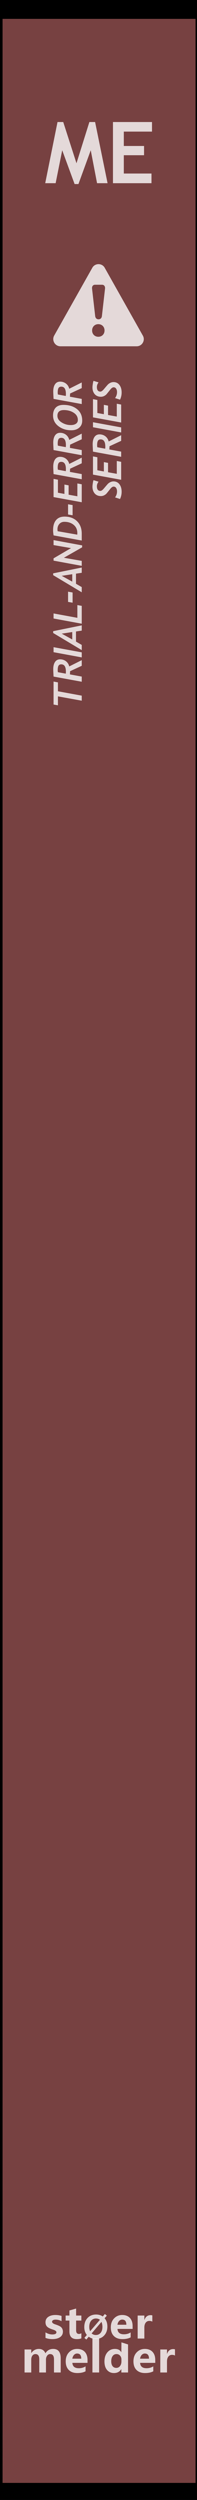 <?xml version="1.0" encoding="UTF-8" standalone="no"?>
<!DOCTYPE svg PUBLIC "-//W3C//DTD SVG 1.1//EN" "http://www.w3.org/Graphics/SVG/1.1/DTD/svg11.dtd">
<svg width="100%" height="100%" viewBox="0 0 30 380" version="1.1" xmlns="http://www.w3.org/2000/svg" xmlns:xlink="http://www.w3.org/1999/xlink" xml:space="preserve" xmlns:serif="http://www.serif.com/" style="fill-rule:evenodd;clip-rule:evenodd;stroke-linejoin:round;stroke-miterlimit:2;">
    <rect x="0" y="0" width="30" height="380" fill="#808080" stroke="none"/>
    <g id="Layer-1" serif:id="Layer 1" transform="matrix(1.039,0,0,1.041,-89.993,-156.177)">
        <g id="path3835" transform="matrix(0.126,0,0,1.004,75.705,-0.79)">
            <rect x="86.88" y="150.274" width="229.871" height="363.723" style="fill:rgb(119,65,65);stroke:black;stroke-width:5.37px;"/>
        </g>
        <g transform="matrix(0.963,0,0,0.961,83.723,176.776)">
            <g transform="matrix(13,0,0,13,9.755,0)">
                <path d="M0.74,0L0.617,0L0.543,-0.385L0.399,0.01L0.354,0.01L0.209,-0.385L0.132,0L0.01,0L0.154,-0.715L0.221,-0.715L0.376,-0.233L0.527,-0.715L0.594,-0.715L0.74,0Z" style="fill:white;fill-opacity:0.8;fill-rule:nonzero;"/>
            </g>
            <g transform="matrix(13,0,0,13,19.247,0)">
                <path d="M0.2,-0.603L0.2,-0.435L0.437,-0.435L0.437,-0.327L0.2,-0.327L0.2,-0.113L0.524,-0.113L0.524,-0L0.073,-0L0.073,-0.715L0.53,-0.715L0.53,-0.603L0.2,-0.603Z" style="fill:white;fill-opacity:0.8;fill-rule:nonzero;"/>
            </g>
        </g>
        <g transform="matrix(0.58,0,0,0.721,-473.018,418.494)">
            <g transform="matrix(1.198,0,0,0.959,893.633,-224.914)">
                <g transform="matrix(9,0,0,9,64.006,347.267)">
                    <path d="M0.919,-0L0.762,-0L0.762,-0.308C0.762,-0.391 0.732,-0.432 0.671,-0.432C0.643,-0.432 0.62,-0.42 0.602,-0.395C0.583,-0.369 0.574,-0.339 0.574,-0.303L0.574,-0L0.417,-0L0.417,-0.312C0.417,-0.392 0.387,-0.432 0.327,-0.432C0.298,-0.432 0.274,-0.42 0.256,-0.396C0.238,-0.372 0.229,-0.341 0.229,-0.301L0.229,-0L0.072,-0L0.072,-0.54L0.229,-0.54L0.229,-0.456L0.231,-0.456C0.25,-0.486 0.275,-0.51 0.307,-0.528C0.338,-0.545 0.371,-0.553 0.405,-0.553C0.481,-0.553 0.533,-0.519 0.561,-0.451C0.603,-0.519 0.663,-0.553 0.743,-0.553C0.86,-0.553 0.919,-0.481 0.919,-0.335L0.919,-0Z" style="fill:white;fill-opacity:0.8;fill-rule:nonzero;"/>
                </g>
                <g transform="matrix(9,0,0,9,72.978,347.267)">
                    <path d="M0.551,-0.226L0.196,-0.226C0.201,-0.142 0.252,-0.1 0.347,-0.1C0.407,-0.1 0.459,-0.115 0.505,-0.144L0.505,-0.028C0.456,-0.001 0.391,0.013 0.312,0.013C0.226,0.013 0.159,-0.011 0.111,-0.06C0.063,-0.108 0.04,-0.176 0.04,-0.262C0.04,-0.348 0.065,-0.419 0.116,-0.472C0.167,-0.526 0.23,-0.553 0.307,-0.553C0.384,-0.553 0.443,-0.53 0.487,-0.484C0.53,-0.437 0.551,-0.374 0.551,-0.292L0.551,-0.226ZM0.404,-0.324C0.404,-0.405 0.372,-0.445 0.306,-0.445C0.279,-0.445 0.255,-0.434 0.234,-0.412C0.214,-0.39 0.201,-0.361 0.195,-0.324L0.404,-0.324Z" style="fill:white;fill-opacity:0.8;fill-rule:nonzero;"/>
                </g>
                <g transform="matrix(9,0,0,9,78.351,347.267)">
                    <rect x="0.069" y="-0.799" width="0.157" height="0.799" style="fill:white;fill-opacity:0.8;fill-rule:nonzero;"/>
                </g>
                <g transform="matrix(9,0,0,9,81.149,347.267)">
                    <path d="M0.593,-0L0.436,-0L0.436,-0.076L0.433,-0.076C0.395,-0.017 0.339,0.013 0.264,0.013C0.195,0.013 0.141,-0.011 0.1,-0.06C0.06,-0.108 0.04,-0.174 0.04,-0.258C0.04,-0.346 0.062,-0.418 0.108,-0.472C0.153,-0.526 0.212,-0.553 0.286,-0.553C0.356,-0.553 0.405,-0.528 0.433,-0.477L0.436,-0.477L0.438,-0.707L0.593,-0.658L0.593,-0ZM0.438,-0.306C0.438,-0.342 0.427,-0.372 0.405,-0.396C0.383,-0.42 0.356,-0.432 0.323,-0.432C0.284,-0.432 0.254,-0.417 0.232,-0.386C0.21,-0.356 0.199,-0.315 0.199,-0.263C0.199,-0.213 0.21,-0.175 0.231,-0.148C0.252,-0.121 0.281,-0.108 0.318,-0.108C0.353,-0.108 0.382,-0.122 0.404,-0.15C0.427,-0.179 0.438,-0.215 0.438,-0.261L0.438,-0.306Z" style="fill:white;fill-opacity:0.8;fill-rule:nonzero;"/>
                </g>
                <g transform="matrix(9,0,0,9,87.265,347.267)">
                    <path d="M0.551,-0.226L0.196,-0.226C0.201,-0.142 0.252,-0.1 0.347,-0.1C0.407,-0.1 0.459,-0.115 0.505,-0.144L0.505,-0.028C0.456,-0.001 0.391,0.013 0.312,0.013C0.226,0.013 0.159,-0.011 0.111,-0.06C0.063,-0.108 0.04,-0.176 0.04,-0.262C0.04,-0.348 0.065,-0.419 0.116,-0.472C0.167,-0.526 0.23,-0.553 0.307,-0.553C0.384,-0.553 0.443,-0.53 0.487,-0.484C0.53,-0.437 0.551,-0.374 0.551,-0.292L0.551,-0.226ZM0.404,-0.324C0.404,-0.405 0.372,-0.445 0.306,-0.445C0.279,-0.445 0.255,-0.434 0.234,-0.412C0.214,-0.39 0.201,-0.361 0.195,-0.324L0.404,-0.324Z" style="fill:white;fill-opacity:0.8;fill-rule:nonzero;"/>
                </g>
                <g transform="matrix(9,0,0,9,92.639,347.267)">
                    <path d="M0.416,-0.397C0.397,-0.408 0.374,-0.414 0.346,-0.414C0.31,-0.414 0.282,-0.4 0.261,-0.373C0.24,-0.345 0.229,-0.308 0.229,-0.26L0.229,-0L0.072,-0L0.072,-0.54L0.229,-0.54L0.229,-0.438L0.231,-0.438C0.257,-0.512 0.305,-0.549 0.374,-0.549C0.392,-0.549 0.406,-0.547 0.416,-0.543L0.416,-0.397Z" style="fill:white;fill-opacity:0.8;fill-rule:nonzero;"/>
                </g>
            </g>
            <g transform="matrix(1.198,0,0,0.959,893.495,-231.786)">
                <g transform="matrix(9,0,0,9,68.666,347.267)">
                    <path d="M0.058,-0.145C0.112,-0.112 0.165,-0.096 0.216,-0.096C0.281,-0.096 0.314,-0.113 0.314,-0.148C0.314,-0.173 0.287,-0.193 0.233,-0.21C0.166,-0.231 0.12,-0.254 0.095,-0.28C0.07,-0.305 0.058,-0.34 0.058,-0.383C0.058,-0.436 0.079,-0.478 0.122,-0.508C0.165,-0.538 0.221,-0.553 0.291,-0.553C0.34,-0.553 0.388,-0.546 0.434,-0.531L0.434,-0.407C0.392,-0.432 0.346,-0.444 0.295,-0.444C0.27,-0.444 0.25,-0.44 0.235,-0.431C0.22,-0.422 0.212,-0.41 0.212,-0.396C0.212,-0.371 0.235,-0.351 0.28,-0.335C0.329,-0.319 0.366,-0.304 0.39,-0.291C0.415,-0.278 0.434,-0.26 0.447,-0.238C0.459,-0.216 0.466,-0.191 0.466,-0.163C0.466,-0.107 0.444,-0.064 0.399,-0.033C0.354,-0.002 0.295,0.013 0.22,0.013C0.162,0.013 0.107,0.004 0.058,-0.015L0.058,-0.145Z" style="fill:white;fill-opacity:0.8;fill-rule:nonzero;"/>
                </g>
                <g transform="matrix(9,0,0,9,73.244,347.267)">
                    <path d="M0.39,-0.006C0.366,0.007 0.33,0.013 0.282,0.013C0.167,0.013 0.11,-0.047 0.11,-0.167L0.11,-0.422L0.021,-0.422L0.021,-0.54L0.11,-0.54L0.11,-0.659L0.267,-0.704L0.267,-0.54L0.39,-0.54L0.39,-0.422L0.267,-0.422L0.267,-0.195C0.267,-0.137 0.289,-0.108 0.335,-0.108C0.353,-0.108 0.371,-0.114 0.39,-0.124L0.39,-0.006Z" style="fill:white;fill-opacity:0.8;fill-rule:nonzero;"/>
                </g>
                <g transform="matrix(6.6,0,0,6.6,77.105,347.267)">
                    <path d="M0.106,0.032L0.043,-0.021L0.122,-0.115C0.067,-0.183 0.04,-0.268 0.04,-0.368C0.04,-0.487 0.075,-0.584 0.144,-0.658C0.213,-0.732 0.305,-0.769 0.418,-0.769C0.5,-0.769 0.571,-0.748 0.63,-0.706L0.698,-0.785L0.761,-0.733L0.689,-0.65C0.748,-0.581 0.778,-0.493 0.778,-0.384C0.778,-0.266 0.743,-0.17 0.674,-0.097C0.605,-0.023 0.516,0.013 0.406,0.013C0.32,0.013 0.246,-0.011 0.182,-0.059L0.106,0.032ZM0.54,-0.6C0.506,-0.628 0.463,-0.642 0.413,-0.642C0.349,-0.642 0.297,-0.617 0.258,-0.569C0.218,-0.52 0.199,-0.455 0.199,-0.375C0.199,-0.319 0.208,-0.273 0.227,-0.234L0.54,-0.6ZM0.275,-0.165C0.311,-0.131 0.356,-0.114 0.409,-0.114C0.473,-0.114 0.524,-0.137 0.563,-0.184C0.601,-0.231 0.62,-0.294 0.62,-0.374C0.62,-0.435 0.61,-0.488 0.588,-0.533L0.275,-0.165Z" style="fill:white;fill-opacity:0.8;fill-rule:nonzero;"/>
                </g>
                <g transform="matrix(9,0,0,9,82.605,347.267)">
                    <path d="M0.551,-0.226L0.196,-0.226C0.201,-0.142 0.252,-0.1 0.347,-0.1C0.407,-0.1 0.459,-0.115 0.505,-0.144L0.505,-0.028C0.456,-0.001 0.391,0.013 0.312,0.013C0.226,0.013 0.159,-0.011 0.111,-0.06C0.063,-0.108 0.04,-0.176 0.04,-0.262C0.04,-0.348 0.065,-0.419 0.116,-0.472C0.167,-0.526 0.23,-0.553 0.307,-0.553C0.384,-0.553 0.443,-0.53 0.487,-0.484C0.53,-0.437 0.551,-0.374 0.551,-0.292L0.551,-0.226ZM0.404,-0.324C0.404,-0.405 0.372,-0.445 0.306,-0.445C0.279,-0.445 0.255,-0.434 0.234,-0.412C0.214,-0.39 0.201,-0.361 0.195,-0.324L0.404,-0.324Z" style="fill:white;fill-opacity:0.8;fill-rule:nonzero;"/>
                </g>
                <g transform="matrix(9,0,0,9,87.979,347.267)">
                    <path d="M0.416,-0.397C0.397,-0.408 0.374,-0.414 0.346,-0.414C0.31,-0.414 0.282,-0.4 0.261,-0.373C0.24,-0.345 0.229,-0.308 0.229,-0.26L0.229,-0L0.072,-0L0.072,-0.54L0.229,-0.54L0.229,-0.438L0.231,-0.438C0.257,-0.512 0.305,-0.549 0.374,-0.549C0.392,-0.549 0.406,-0.547 0.416,-0.543L0.416,-0.397Z" style="fill:white;fill-opacity:0.8;fill-rule:nonzero;"/>
                </g>
            </g>
        </g>
        <g id="warning-exclamation-sign-in-filled-triangle-svgrepo-com" transform="matrix(0.107,0,0,0.107,101.056,194.593)">
            <g transform="matrix(1,0,0,1,-61.997,-61.998)">
                <g>
                    <path d="M9.821,118.048L114.221,118.048C121.521,118.048 126.221,110.348 122.921,103.848L70.721,11.348C67.12,4.149 56.821,4.149 53.221,11.348L1.021,103.848C-2.179,110.348 2.521,118.048 9.821,118.048ZM70.222,96.548C70.222,101.348 66.722,105.048 61.722,105.048C56.722,105.048 53.222,101.348 53.222,96.548L53.222,96.348C53.222,91.548 56.722,87.848 61.722,87.848C66.722,87.848 70.222,91.548 70.222,96.348L70.222,96.548ZM57.121,34.048L66.922,34.048C69.621,34.048 71.222,36.348 70.922,39.248L66.621,76.848C66.321,79.548 64.521,81.248 62.021,81.248C59.521,81.248 57.721,79.548 57.421,76.848L53.12,39.248C52.821,36.348 54.422,34.048 57.121,34.048Z" style="fill:rgb(228,217,217);fill-rule:nonzero;"/>
                </g>
            </g>
        </g>
        <g transform="matrix(5.89361e-17,-0.961,0.963,5.88153e-17,98.596,246.679)">
            <g transform="matrix(6,0,0,6,-7.18,0)">
                <path d="M0.679,-0.604L0.454,-0.604L0.343,-0L0.215,-0L0.325,-0.604L0.098,-0.604L0.118,-0.715L0.7,-0.715L0.679,-0.604Z" style="fill:white;fill-opacity:0.8;fill-rule:nonzero;"/>
            </g>
            <g transform="matrix(6,0,0,6,-3.16,0)">
                <path d="M0.413,-0.317L0.572,-0L0.429,-0L0.292,-0.296C0.27,-0.296 0.243,-0.298 0.211,-0.3L0.156,-0L0.025,-0L0.156,-0.715C0.251,-0.72 0.313,-0.723 0.343,-0.723C0.42,-0.723 0.481,-0.708 0.526,-0.678C0.57,-0.648 0.593,-0.605 0.593,-0.549C0.593,-0.492 0.576,-0.442 0.544,-0.4C0.511,-0.358 0.467,-0.33 0.413,-0.317ZM0.267,-0.605L0.23,-0.405C0.249,-0.403 0.266,-0.402 0.281,-0.402C0.404,-0.402 0.466,-0.441 0.466,-0.52C0.466,-0.552 0.454,-0.576 0.43,-0.59C0.407,-0.603 0.368,-0.61 0.313,-0.61C0.308,-0.61 0.293,-0.609 0.267,-0.605Z" style="fill:white;fill-opacity:0.8;fill-rule:nonzero;"/>
            </g>
            <g transform="matrix(6,0,0,6,0.491,0)">
                <path d="M0.161,-0L0.033,-0L0.165,-0.715L0.292,-0.715L0.161,-0Z" style="fill:white;fill-opacity:0.8;fill-rule:nonzero;"/>
            </g>
            <g transform="matrix(6,0,0,6,2.071,0)">
                <path d="M0.448,-0L0.426,-0.146L0.17,-0.146L0.086,-0L-0.046,-0L0.388,-0.725L0.434,-0.725L0.581,-0L0.448,-0ZM0.371,-0.508L0.224,-0.241L0.412,-0.241L0.371,-0.508Z" style="fill:white;fill-opacity:0.8;fill-rule:nonzero;"/>
            </g>
            <g transform="matrix(6,0,0,6,5.664,0)">
                <path d="M0.476,-0L0.024,-0L0.156,-0.715L0.284,-0.715L0.173,-0.111L0.496,-0.111L0.476,-0Z" style="fill:white;fill-opacity:0.8;fill-rule:nonzero;"/>
            </g>
            <g transform="matrix(6,0,0,6,8.744,0)">
                <path d="M0.043,-0.232L0.063,-0.347L0.322,-0.347L0.301,-0.232L0.043,-0.232Z" style="fill:white;fill-opacity:0.8;fill-rule:nonzero;"/>
            </g>
            <g transform="matrix(6,0,0,6,10.857,0)">
                <path d="M0.448,-0L0.426,-0.146L0.17,-0.146L0.086,-0L-0.046,-0L0.388,-0.725L0.434,-0.725L0.581,-0L0.448,-0ZM0.371,-0.508L0.224,-0.241L0.412,-0.241L0.371,-0.508Z" style="fill:white;fill-opacity:0.8;fill-rule:nonzero;"/>
            </g>
            <g transform="matrix(6,0,0,6,14.45,0)">
                <path d="M0.543,0.01L0.494,0.01L0.23,-0.453L0.151,-0L0.025,-0L0.157,-0.715L0.215,-0.715L0.474,-0.272L0.551,-0.715L0.677,-0.715L0.543,0.01Z" style="fill:white;fill-opacity:0.8;fill-rule:nonzero;"/>
            </g>
            <g transform="matrix(6,0,0,6,18.32,0)">
                <path d="M0.194,-0L0.021,-0L0.151,-0.714C0.199,-0.722 0.243,-0.727 0.285,-0.727C0.394,-0.727 0.479,-0.702 0.538,-0.652C0.598,-0.602 0.627,-0.53 0.627,-0.436C0.627,-0.303 0.588,-0.197 0.509,-0.118C0.431,-0.039 0.325,-0 0.194,-0ZM0.257,-0.611L0.17,-0.114C0.185,-0.112 0.198,-0.112 0.209,-0.112C0.297,-0.112 0.366,-0.143 0.417,-0.204C0.469,-0.266 0.495,-0.345 0.495,-0.441C0.495,-0.494 0.477,-0.536 0.441,-0.568C0.406,-0.6 0.36,-0.616 0.305,-0.616C0.289,-0.616 0.273,-0.614 0.257,-0.611Z" style="fill:white;fill-opacity:0.8;fill-rule:nonzero;"/>
            </g>
            <g transform="matrix(6,0,0,6,22.024,0)">
                <path d="M0.043,-0.232L0.063,-0.347L0.322,-0.347L0.301,-0.232L0.043,-0.232Z" style="fill:white;fill-opacity:0.8;fill-rule:nonzero;"/>
            </g>
            <g transform="matrix(6,0,0,6,24.137,0)">
                <path d="M0.592,-0.604L0.262,-0.604L0.232,-0.439L0.469,-0.439L0.449,-0.333L0.212,-0.333L0.172,-0.111L0.497,-0.111L0.476,-0L0.021,-0L0.152,-0.715L0.613,-0.715L0.592,-0.604Z" style="fill:white;fill-opacity:0.8;fill-rule:nonzero;"/>
            </g>
            <g transform="matrix(6,0,0,6,27.607,0)">
                <path d="M0.413,-0.317L0.572,-0L0.429,-0L0.292,-0.296C0.27,-0.296 0.243,-0.298 0.211,-0.3L0.156,-0L0.025,-0L0.156,-0.715C0.251,-0.72 0.313,-0.723 0.343,-0.723C0.42,-0.723 0.481,-0.708 0.526,-0.678C0.57,-0.648 0.593,-0.605 0.593,-0.549C0.593,-0.492 0.576,-0.442 0.544,-0.4C0.511,-0.358 0.467,-0.33 0.413,-0.317ZM0.267,-0.605L0.23,-0.405C0.249,-0.403 0.266,-0.402 0.281,-0.402C0.404,-0.402 0.466,-0.441 0.466,-0.52C0.466,-0.552 0.454,-0.576 0.43,-0.59C0.407,-0.603 0.368,-0.61 0.313,-0.61C0.308,-0.61 0.293,-0.609 0.267,-0.605Z" style="fill:white;fill-opacity:0.8;fill-rule:nonzero;"/>
            </g>
            <g transform="matrix(6,0,0,6,31.258,0)">
                <path d="M0.413,-0.317L0.572,-0L0.429,-0L0.292,-0.296C0.27,-0.296 0.243,-0.298 0.211,-0.3L0.156,-0L0.025,-0L0.156,-0.715C0.251,-0.72 0.313,-0.723 0.343,-0.723C0.42,-0.723 0.481,-0.708 0.526,-0.678C0.57,-0.648 0.593,-0.605 0.593,-0.549C0.593,-0.492 0.576,-0.442 0.544,-0.4C0.511,-0.358 0.467,-0.33 0.413,-0.317ZM0.267,-0.605L0.23,-0.405C0.249,-0.403 0.266,-0.402 0.281,-0.402C0.404,-0.402 0.466,-0.441 0.466,-0.52C0.466,-0.552 0.454,-0.576 0.43,-0.59C0.407,-0.603 0.368,-0.61 0.313,-0.61C0.308,-0.61 0.293,-0.609 0.267,-0.605Z" style="fill:white;fill-opacity:0.8;fill-rule:nonzero;"/>
            </g>
            <g transform="matrix(6,0,0,6,34.91,0)">
                <path d="M0.048,-0.266C0.048,-0.393 0.083,-0.502 0.153,-0.593C0.222,-0.683 0.313,-0.728 0.424,-0.728C0.509,-0.728 0.575,-0.705 0.622,-0.66C0.668,-0.615 0.691,-0.549 0.691,-0.463C0.691,-0.322 0.655,-0.208 0.584,-0.12C0.514,-0.032 0.416,0.012 0.293,0.012C0.217,0.012 0.158,-0.013 0.114,-0.064C0.07,-0.115 0.048,-0.182 0.048,-0.266ZM0.18,-0.279C0.18,-0.224 0.191,-0.181 0.213,-0.148C0.235,-0.115 0.267,-0.099 0.309,-0.099C0.386,-0.099 0.447,-0.134 0.492,-0.204C0.537,-0.273 0.56,-0.356 0.56,-0.453C0.56,-0.563 0.511,-0.617 0.415,-0.617C0.347,-0.617 0.291,-0.581 0.247,-0.51C0.202,-0.438 0.18,-0.361 0.18,-0.279Z" style="fill:white;fill-opacity:0.8;fill-rule:nonzero;"/>
            </g>
            <g transform="matrix(6,0,0,6,39.032,0)">
                <path d="M0.413,-0.317L0.572,-0L0.429,-0L0.292,-0.296C0.27,-0.296 0.243,-0.298 0.211,-0.3L0.156,-0L0.025,-0L0.156,-0.715C0.251,-0.72 0.313,-0.723 0.343,-0.723C0.42,-0.723 0.481,-0.708 0.526,-0.678C0.57,-0.648 0.593,-0.605 0.593,-0.549C0.593,-0.492 0.576,-0.442 0.544,-0.4C0.511,-0.358 0.467,-0.33 0.413,-0.317ZM0.267,-0.605L0.23,-0.405C0.249,-0.403 0.266,-0.402 0.281,-0.402C0.404,-0.402 0.466,-0.441 0.466,-0.52C0.466,-0.552 0.454,-0.576 0.43,-0.59C0.407,-0.603 0.368,-0.61 0.313,-0.61C0.308,-0.61 0.293,-0.609 0.267,-0.605Z" style="fill:white;fill-opacity:0.8;fill-rule:nonzero;"/>
            </g>
            <g transform="matrix(6,0,0,6,24.631,6)">
                <path d="M0.459,-0.574C0.421,-0.602 0.383,-0.616 0.344,-0.616C0.265,-0.616 0.226,-0.586 0.226,-0.527C0.226,-0.502 0.247,-0.472 0.289,-0.437L0.362,-0.375C0.385,-0.355 0.401,-0.341 0.41,-0.332C0.418,-0.323 0.428,-0.31 0.438,-0.294C0.447,-0.278 0.455,-0.262 0.459,-0.246C0.464,-0.23 0.467,-0.213 0.467,-0.196C0.467,-0.131 0.442,-0.08 0.393,-0.043C0.344,-0.006 0.281,0.012 0.203,0.012C0.139,0.012 0.078,-0.002 0.021,-0.029L0.062,-0.155C0.106,-0.122 0.156,-0.105 0.214,-0.105C0.249,-0.105 0.278,-0.113 0.301,-0.128C0.323,-0.142 0.335,-0.164 0.335,-0.191C0.335,-0.218 0.314,-0.248 0.272,-0.28L0.196,-0.341C0.172,-0.36 0.156,-0.374 0.148,-0.382C0.14,-0.391 0.131,-0.403 0.122,-0.418C0.113,-0.433 0.106,-0.448 0.102,-0.464C0.097,-0.48 0.095,-0.497 0.095,-0.514C0.095,-0.579 0.117,-0.632 0.16,-0.67C0.204,-0.708 0.261,-0.728 0.332,-0.728C0.355,-0.728 0.385,-0.725 0.421,-0.719C0.458,-0.714 0.483,-0.708 0.498,-0.701L0.459,-0.574Z" style="fill:white;fill-opacity:0.8;fill-rule:nonzero;"/>
            </g>
            <g transform="matrix(6,0,0,6,27.55,6)">
                <path d="M0.592,-0.604L0.262,-0.604L0.232,-0.439L0.469,-0.439L0.449,-0.333L0.212,-0.333L0.172,-0.111L0.497,-0.111L0.476,-0L0.021,-0L0.152,-0.715L0.613,-0.715L0.592,-0.604Z" style="fill:white;fill-opacity:0.8;fill-rule:nonzero;"/>
            </g>
            <g transform="matrix(6,0,0,6,31.019,6)">
                <path d="M0.413,-0.317L0.572,-0L0.429,-0L0.292,-0.296C0.27,-0.296 0.243,-0.298 0.211,-0.3L0.156,-0L0.025,-0L0.156,-0.715C0.251,-0.72 0.313,-0.723 0.343,-0.723C0.42,-0.723 0.481,-0.708 0.526,-0.678C0.57,-0.648 0.593,-0.605 0.593,-0.549C0.593,-0.492 0.576,-0.442 0.544,-0.4C0.511,-0.358 0.467,-0.33 0.413,-0.317ZM0.267,-0.605L0.23,-0.405C0.249,-0.403 0.266,-0.402 0.281,-0.402C0.404,-0.402 0.466,-0.441 0.466,-0.52C0.466,-0.552 0.454,-0.576 0.43,-0.59C0.407,-0.603 0.368,-0.61 0.313,-0.61C0.308,-0.61 0.293,-0.609 0.267,-0.605Z" style="fill:white;fill-opacity:0.8;fill-rule:nonzero;"/>
            </g>
            <g transform="matrix(6,0,0,6,34.67,6)">
                <path d="M0.161,-0L0.033,-0L0.165,-0.715L0.292,-0.715L0.161,-0Z" style="fill:white;fill-opacity:0.8;fill-rule:nonzero;"/>
            </g>
            <g transform="matrix(6,0,0,6,36.25,6)">
                <path d="M0.592,-0.604L0.262,-0.604L0.232,-0.439L0.469,-0.439L0.449,-0.333L0.212,-0.333L0.172,-0.111L0.497,-0.111L0.476,-0L0.021,-0L0.152,-0.715L0.613,-0.715L0.592,-0.604Z" style="fill:white;fill-opacity:0.8;fill-rule:nonzero;"/>
            </g>
            <g transform="matrix(6,0,0,6,39.72,6)">
                <path d="M0.459,-0.574C0.421,-0.602 0.383,-0.616 0.344,-0.616C0.265,-0.616 0.226,-0.586 0.226,-0.527C0.226,-0.502 0.247,-0.472 0.289,-0.437L0.362,-0.375C0.385,-0.355 0.401,-0.341 0.41,-0.332C0.418,-0.323 0.428,-0.31 0.438,-0.294C0.447,-0.278 0.455,-0.262 0.459,-0.246C0.464,-0.23 0.467,-0.213 0.467,-0.196C0.467,-0.131 0.442,-0.08 0.393,-0.043C0.344,-0.006 0.281,0.012 0.203,0.012C0.139,0.012 0.078,-0.002 0.021,-0.029L0.062,-0.155C0.106,-0.122 0.156,-0.105 0.214,-0.105C0.249,-0.105 0.278,-0.113 0.301,-0.128C0.323,-0.142 0.335,-0.164 0.335,-0.191C0.335,-0.218 0.314,-0.248 0.272,-0.28L0.196,-0.341C0.172,-0.36 0.156,-0.374 0.148,-0.382C0.14,-0.391 0.131,-0.403 0.122,-0.418C0.113,-0.433 0.106,-0.448 0.102,-0.464C0.097,-0.48 0.095,-0.497 0.095,-0.514C0.095,-0.579 0.117,-0.632 0.16,-0.67C0.204,-0.708 0.261,-0.728 0.332,-0.728C0.355,-0.728 0.385,-0.725 0.421,-0.719C0.458,-0.714 0.483,-0.708 0.498,-0.701L0.459,-0.574Z" style="fill:white;fill-opacity:0.8;fill-rule:nonzero;"/>
            </g>
        </g>
    </g>
</svg>
